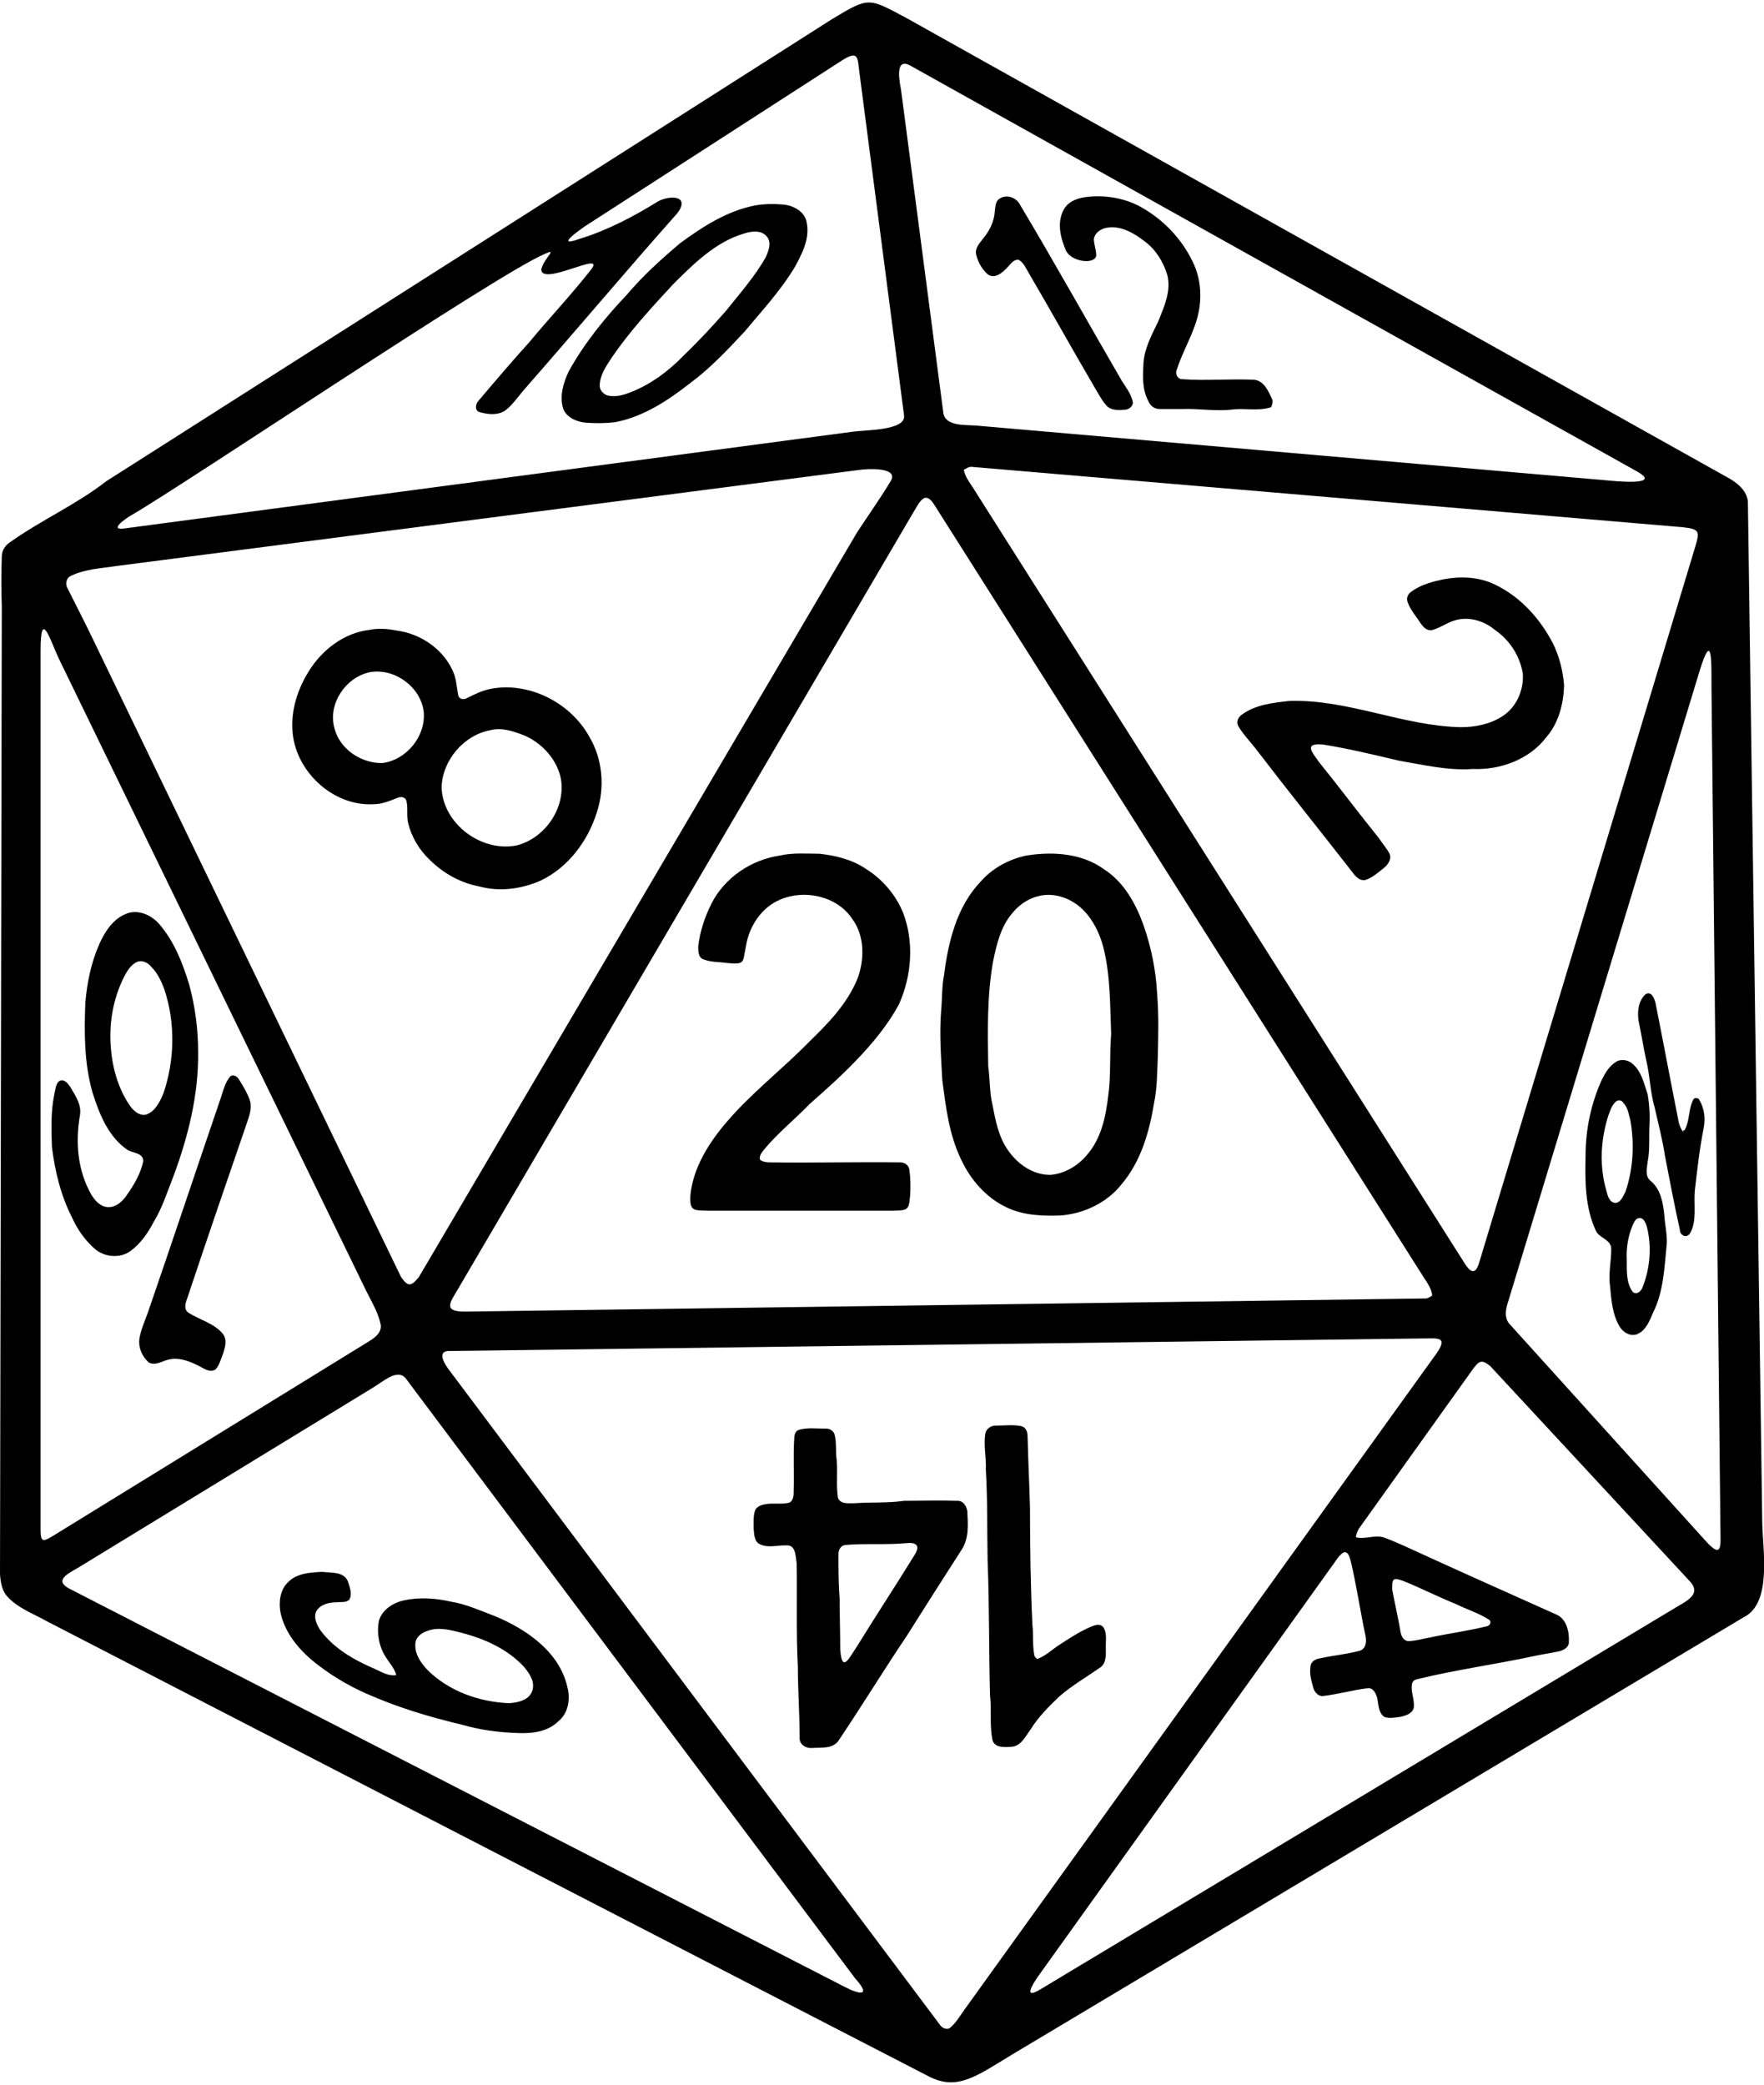 <?xml version="1.0" encoding="UTF-8"?>
<!DOCTYPE svg PUBLIC "-//W3C//DTD SVG 1.1//EN" "http://www.w3.org/Graphics/SVG/1.1/DTD/svg11.dtd">
<!-- Creator: CorelDRAW 2020 (64-Bit) -->
<svg xmlns="http://www.w3.org/2000/svg" xml:space="preserve" width="259px" height="306px" version="1.1" style="shape-rendering:geometricPrecision; text-rendering:geometricPrecision; image-rendering:optimizeQuality; fill-rule:evenodd; clip-rule:evenodd"
viewBox="0 0 29.56 34.84"
 xmlns:xlink="http://www.w3.org/1999/xlink"
 xmlns:xodm="http://www.corel.com/coreldraw/odm/2003">
 <defs>
  <style type="text/css">
   <![CDATA[
    .fil0 {fill:black;fill-rule:nonzero}
   ]]>
  </style>
 </defs>
 <g id="Layer_x0020_1">
  <path class="fil0" d="M13.94 0.28c0.63,-0.38 0.61,-0.36 1.25,-0.02l13.73 7.68c0.17,0.09 0.35,0.22 0.37,0.42l0.24 17.06c0,0.46 0.18,1.39 -0.31,1.63l-12.25 7.32c-0.61,0.37 -0.93,0.62 -1.41,0.37l-14.77 -7.62c-0.23,-0.13 -0.49,-0.22 -0.67,-0.42 -0.09,-0.1 -0.11,-0.24 -0.12,-0.37l0.03 -16.22c-0.01,-0.28 -0.01,-0.55 0,-0.83 0,-0.1 0.06,-0.19 0.14,-0.24 0.52,-0.37 1.11,-0.63 1.61,-1.02l12.16 -7.74zm0.17 0.69l-4.31 2.78c-0.1,0.07 -0.51,0.36 -0.09,0.21 0.46,-0.14 0.9,-0.37 1.32,-0.63 0.21,-0.11 0.54,-0.09 0.32,0.2 -0.87,0.98 -1.72,1.99 -2.58,2.97 -0.1,0.12 -0.19,0.25 -0.31,0.34 -0.13,0.08 -0.29,0.06 -0.43,0.02 -0.08,-0.03 -0.06,-0.14 -0.01,-0.19 0.28,-0.33 0.56,-0.66 0.85,-0.98 0.34,-0.41 0.7,-0.79 1.03,-1.21 0.28,-0.35 -0.83,0.29 -0.83,-0.01 0.05,-0.2 0.3,-0.37 0.04,-0.25 -0.84,0.37 -5.98,3.83 -6.91,4.37 -0.07,0.04 -0.4,0.26 -0.11,0.22l12.2 -1.62c0.22,-0.03 0.89,-0.02 0.86,-0.27l-0.75 -5.76c-0.03,-0.25 -0.02,-0.36 -0.29,-0.19zm0.99 0.5l0.71 5.42c0.05,0.22 0.39,0.18 0.58,0.2l10.48 0.91c0.2,0.02 0.99,0.1 0.57,-0.14l-12.18 -6.8c-0.28,-0.16 -0.18,0.29 -0.16,0.41zm1.05 6.36c0.03,0.14 0.13,0.25 0.2,0.37l8.18 12.9c0.09,0.15 0.19,0.25 0.26,0l3.62 -11.99c0.07,-0.24 0.08,-0.29 -0.21,-0.32l-11.9 -1.01c-0.06,-0.01 -0.1,0.02 -0.15,0.05zm-1.75 0l-12.45 1.61c-0.26,0.04 -0.52,0.05 -0.75,0.16 -0.09,0.03 -0.11,0.14 -0.07,0.21 0.14,0.28 0.28,0.55 0.41,0.82l5.18 10.72c0.12,0.17 0.17,0.16 0.3,0l7.34 -12.47c0.19,-0.29 0.39,-0.57 0.57,-0.87 0.13,-0.23 -0.4,-0.2 -0.53,-0.18zm0.9 0.72l-7.63 13.01c-0.13,0.22 -0.25,0.37 0.12,0.37l16.1 -0.22c0.04,0 0.08,-0.03 0.11,-0.05 -0.01,-0.11 -0.08,-0.21 -0.14,-0.3l-8.2 -12.94c-0.04,-0.06 -0.09,-0.14 -0.17,-0.12 -0.09,0.05 -0.13,0.16 -0.19,0.25zm-14.62 2.3l0 14.73c0,0.22 0.04,0.21 0.22,0.1l5.28 -3.25c0.1,-0.06 0.22,-0.15 0.2,-0.28 -0.04,-0.2 -0.15,-0.38 -0.24,-0.56l-5.15 -10.59c-0.14,-0.29 -0.31,-0.88 -0.31,-0.15zm27.8 0.35l-3.2 10.54c-0.04,0.12 -0.08,0.26 0,0.38l3.31 3.66c0.28,0.31 0.24,0.05 0.24,-0.2l-0.15 -14.11c0,-0.47 0.01,-0.95 -0.2,-0.27zm-20.92 11.39c-0.28,-0.02 -0.09,0.25 -0.01,0.35l8.21 10.95c0.04,0.05 0.12,0.08 0.17,0.03 0.09,-0.08 0.15,-0.18 0.22,-0.28l7.93 -11.02c0.19,-0.28 0,-0.24 -0.25,-0.24l-16.27 0.21zm17.11 0.32l-1.88 2.63c-0.04,0.05 -0.06,0.11 -0.07,0.17 0.15,0.04 0.3,-0.04 0.46,0 0.11,0.04 0.23,0.09 0.34,0.14 0.85,0.39 1.7,0.77 2.55,1.15 0.18,0.07 0.23,0.29 0.22,0.47 0,0.08 -0.08,0.13 -0.16,0.15 -0.14,0.03 -0.28,0.05 -0.42,0.08 -0.65,0.14 -1.32,0.23 -1.97,0.39 -0.04,0.01 -0.08,0.04 -0.08,0.09 -0.02,0.13 0.05,0.26 0.03,0.39 -0.03,0.1 -0.14,0.13 -0.23,0.15 -0.09,0.01 -0.18,0.03 -0.26,0 -0.1,-0.06 -0.1,-0.21 -0.12,-0.31 -0.02,-0.08 -0.07,-0.19 -0.17,-0.17 -0.24,0.03 -0.49,0.1 -0.74,0.13 -0.07,0.01 -0.14,-0.06 -0.16,-0.13 -0.03,-0.11 -0.07,-0.23 -0.05,-0.36 0,-0.08 0.08,-0.13 0.15,-0.14 0.23,-0.05 0.46,-0.07 0.68,-0.13 0.11,-0.04 0.11,-0.17 0.09,-0.26 -0.09,-0.42 -0.15,-0.85 -0.25,-1.26 -0.02,-0.05 -0.03,-0.13 -0.1,-0.13 -0.04,0.01 -0.07,0.05 -0.1,0.08l-5.03 7.02c-0.09,0.13 -0.27,0.41 0.04,0.22l10.57 -6.35c0.22,-0.14 0.53,-0.25 0.3,-0.49l-3.34 -3.6c-0.15,-0.12 -0.19,-0.08 -0.3,0.07zm-18.43 0.3l-4.93 3.01c-0.17,0.1 -0.41,0.21 -0.15,0.35l12.99 6.67c0.27,0.14 0.45,0.16 0.18,-0.14l-7.53 -10.05c-0.14,-0.17 -0.36,0.04 -0.56,0.16zm17.09 3.38c0.04,0.21 0.09,0.43 0.13,0.65 0.01,0.08 0.03,0.19 0.13,0.21 0.12,0 0.25,-0.04 0.37,-0.06 0.32,-0.07 0.64,-0.11 0.96,-0.19 0.05,-0.01 0.08,-0.08 0.03,-0.11 -0.17,-0.11 -0.37,-0.17 -0.55,-0.26 -0.3,-0.12 -0.59,-0.27 -0.89,-0.39 -0.19,-0.07 -0.18,-0.01 -0.18,0.15zm-6.57 -23.31c0.12,-0.07 0.28,-0.01 0.34,0.12 0.58,0.97 1.13,1.96 1.7,2.94 0.07,0.11 0.15,0.21 0.18,0.34 0.02,0.07 -0.05,0.13 -0.11,0.14 -0.12,0.01 -0.25,0.02 -0.33,-0.07 -0.08,-0.09 -0.13,-0.19 -0.19,-0.29 -0.37,-0.63 -0.73,-1.28 -1.1,-1.91 -0.05,-0.08 -0.09,-0.19 -0.18,-0.24 -0.09,-0.01 -0.14,0.08 -0.2,0.14 -0.08,0.08 -0.19,0.18 -0.31,0.11 -0.1,-0.08 -0.17,-0.21 -0.2,-0.33 -0.03,-0.11 0.05,-0.19 0.11,-0.27 0.11,-0.13 0.19,-0.29 0.2,-0.46 0.01,-0.08 0.01,-0.18 0.09,-0.22zm1.06 0.2c0.07,-0.14 0.22,-0.2 0.37,-0.22 0.31,-0.04 0.63,0.01 0.9,0.15 0.39,0.21 0.71,0.54 0.9,0.94 0.16,0.33 0.16,0.72 0.03,1.07 -0.09,0.25 -0.22,0.48 -0.3,0.73 -0.03,0.07 0.01,0.16 0.09,0.16 0.4,0.03 0.81,-0.01 1.21,0.01 0.16,0.02 0.23,0.18 0.29,0.31 0.03,0.05 0.01,0.1 -0.01,0.15 -0.22,0.07 -0.44,0.01 -0.66,0.04 -0.28,0.03 -0.55,-0.02 -0.83,-0.01 -0.13,0 -0.25,0 -0.38,0 -0.09,0 -0.16,-0.06 -0.19,-0.14 -0.1,-0.19 -0.09,-0.4 -0.08,-0.6 0.01,-0.27 0.14,-0.5 0.25,-0.73 0.1,-0.25 0.22,-0.51 0.15,-0.78 -0.07,-0.22 -0.19,-0.42 -0.38,-0.56 -0.17,-0.13 -0.38,-0.26 -0.61,-0.23 -0.11,0.01 -0.22,0.08 -0.24,0.19 0,0.09 0.04,0.18 0.04,0.28 -0.03,0.16 -0.43,0.1 -0.51,-0.09 -0.09,-0.21 -0.15,-0.46 -0.04,-0.67zm-5.17 -0.08c0.17,-0.03 0.35,-0.03 0.52,-0.01 0.16,0.03 0.33,0.13 0.35,0.31 0.05,0.26 -0.08,0.51 -0.2,0.73 -0.24,0.4 -0.55,0.73 -0.84,1.08 -0.29,0.31 -0.58,0.62 -0.92,0.87 -0.37,0.29 -0.78,0.56 -1.25,0.65 -0.16,0.02 -0.32,0.02 -0.48,0.01 -0.15,-0.01 -0.33,-0.08 -0.39,-0.23 -0.07,-0.21 0,-0.44 0.09,-0.63 0.26,-0.47 0.6,-0.89 0.97,-1.28 0.27,-0.32 0.58,-0.6 0.9,-0.87 0.38,-0.28 0.79,-0.54 1.25,-0.63zm-0.18 0.47c-0.48,0.14 -0.85,0.51 -1.2,0.86 -0.36,0.39 -0.72,0.78 -1.02,1.22 -0.09,0.14 -0.2,0.29 -0.2,0.47 0,0.07 0.05,0.13 0.12,0.16 0.11,0.03 0.23,0.01 0.34,-0.03 0.37,-0.13 0.69,-0.37 0.96,-0.65 0.25,-0.24 0.48,-0.49 0.7,-0.74 0.23,-0.29 0.48,-0.57 0.66,-0.89 0.05,-0.11 0.11,-0.26 0.01,-0.36 -0.09,-0.1 -0.25,-0.08 -0.37,-0.04zm11.73 5.79c0.28,-0.05 0.58,-0.04 0.85,0.09 0.42,0.2 0.75,0.56 0.97,0.98 0.11,0.22 0.17,0.46 0.19,0.71 -0.01,0.31 -0.09,0.63 -0.3,0.87 -0.28,0.37 -0.77,0.55 -1.23,0.53 -0.42,0.03 -0.83,-0.07 -1.24,-0.14 -0.42,-0.1 -0.84,-0.2 -1.27,-0.27 -0.34,-0.03 -0.17,0.14 -0.07,0.29 0.34,0.42 0.66,0.85 1,1.27 0.06,0.09 0.13,0.17 0.18,0.26 0.05,0.09 -0.02,0.19 -0.08,0.24 -0.1,0.08 -0.2,0.17 -0.32,0.21 -0.11,0.02 -0.18,-0.08 -0.24,-0.16 -0.53,-0.68 -1.07,-1.35 -1.59,-2.03 -0.1,-0.13 -0.22,-0.25 -0.3,-0.39 -0.04,-0.07 0,-0.15 0.06,-0.19 0.23,-0.17 0.53,-0.2 0.8,-0.23 0.98,-0.03 1.9,0.42 2.87,0.44 0.24,0 0.49,-0.05 0.69,-0.18 0.24,-0.15 0.36,-0.43 0.35,-0.7 -0.04,-0.3 -0.22,-0.58 -0.47,-0.75 -0.18,-0.15 -0.43,-0.23 -0.67,-0.16 -0.13,0.04 -0.24,0.12 -0.37,0.16 -0.11,0.03 -0.18,-0.07 -0.23,-0.15 -0.07,-0.1 -0.15,-0.2 -0.19,-0.31 -0.03,-0.07 0,-0.14 0.06,-0.18 0.16,-0.12 0.36,-0.17 0.55,-0.21zm-18.01 0.85c0.15,-0.03 0.3,-0.02 0.45,0.01 0.4,0.05 0.77,0.3 0.94,0.66 0.07,0.14 0.07,0.29 0.1,0.43 0.02,0.07 0.1,0.07 0.15,0.04 0.12,-0.06 0.24,-0.12 0.38,-0.15 0.64,-0.13 1.34,0.22 1.66,0.79 0.23,0.38 0.27,0.86 0.13,1.28 -0.15,0.48 -0.48,0.92 -0.94,1.14 -0.32,0.14 -0.68,0.19 -1.02,0.1 -0.32,-0.06 -0.61,-0.22 -0.84,-0.45 -0.17,-0.16 -0.3,-0.37 -0.36,-0.61 -0.03,-0.12 0,-0.26 -0.03,-0.38 -0.02,-0.06 -0.09,-0.07 -0.14,-0.05 -0.13,0.05 -0.26,0.11 -0.41,0.11 -0.69,0.04 -1.33,-0.57 -1.36,-1.25 -0.02,-0.34 0.09,-0.68 0.27,-0.97 0.22,-0.36 0.59,-0.65 1.02,-0.7zm0 0.71c-0.4,0.09 -0.69,0.52 -0.59,0.92 0.08,0.36 0.45,0.61 0.81,0.6 0.4,-0.05 0.73,-0.45 0.69,-0.86 -0.05,-0.42 -0.5,-0.74 -0.91,-0.66zm2.03 0.97c-0.45,0.08 -0.81,0.51 -0.82,0.96 0.02,0.61 0.67,1.09 1.26,0.97 0.47,-0.12 0.82,-0.62 0.74,-1.11 -0.06,-0.32 -0.31,-0.6 -0.61,-0.73 -0.18,-0.07 -0.38,-0.14 -0.57,-0.09zm4.85 2.1c0.22,-0.05 0.44,-0.03 0.66,-0.03 0.28,0.03 0.56,0.1 0.79,0.26 0.27,0.17 0.49,0.43 0.61,0.72 0.19,0.49 0.15,1.05 -0.06,1.53 -0.19,0.36 -0.46,0.68 -0.74,0.97 -0.24,0.25 -0.5,0.48 -0.76,0.71 -0.25,0.26 -0.54,0.49 -0.77,0.77 -0.03,0.04 -0.09,0.11 -0.06,0.17 0.06,0.04 0.13,0.04 0.19,0.04 0.72,0.01 1.44,-0.01 2.16,0 0.08,0 0.15,0.06 0.15,0.14 0.02,0.14 0.02,0.29 0.01,0.43 -0.02,0.24 -0.05,0.23 -0.28,0.24 -1.03,0 -2.07,0 -3.1,0 -0.24,-0.01 -0.32,0.02 -0.3,-0.27 0.05,-0.46 0.31,-0.87 0.61,-1.22 0.42,-0.49 0.93,-0.88 1.38,-1.34 0.32,-0.31 0.64,-0.64 0.81,-1.06 0.12,-0.32 0.12,-0.72 -0.09,-1 -0.25,-0.38 -0.8,-0.5 -1.21,-0.32 -0.31,0.13 -0.52,0.45 -0.57,0.78 -0.06,0.27 0,0.31 -0.32,0.28 -0.13,-0.02 -0.26,-0.01 -0.39,-0.06 -0.09,-0.03 -0.09,-0.14 -0.09,-0.22 0.03,-0.25 0.11,-0.49 0.22,-0.71 0.22,-0.44 0.67,-0.74 1.15,-0.81zm4.13 0c0.44,-0.07 0.93,-0.04 1.3,0.23 0.33,0.21 0.53,0.57 0.66,0.93 0.13,0.37 0.21,0.76 0.23,1.15 0.03,0.37 0.02,0.73 0.01,1.1 -0.01,0.24 -0.01,0.49 -0.06,0.73 -0.08,0.49 -0.22,0.98 -0.54,1.36 -0.24,0.31 -0.63,0.5 -1.03,0.53 -0.3,0.01 -0.61,0 -0.89,-0.13 -0.35,-0.16 -0.62,-0.47 -0.78,-0.82 -0.2,-0.42 -0.25,-0.87 -0.31,-1.32 -0.02,-0.38 -0.05,-0.77 -0.02,-1.15 0.02,-0.2 0.01,-0.41 0.05,-0.61 0.07,-0.55 0.21,-1.14 0.61,-1.56 0.2,-0.23 0.48,-0.38 0.77,-0.44zm0.2 0.68c-0.17,0.04 -0.33,0.15 -0.44,0.29 -0.19,0.22 -0.26,0.52 -0.32,0.81 -0.1,0.57 -0.09,1.16 -0.08,1.75 0.03,0.21 0.02,0.43 0.07,0.64 0.05,0.26 0.1,0.53 0.25,0.75 0.16,0.24 0.42,0.43 0.72,0.43 0.24,-0.02 0.46,-0.15 0.61,-0.33 0.24,-0.27 0.32,-0.64 0.36,-0.99 0.05,-0.34 0.02,-0.69 0.05,-1.04 -0.02,-0.48 -0.01,-0.97 -0.13,-1.45 -0.06,-0.23 -0.17,-0.46 -0.34,-0.63 -0.19,-0.19 -0.48,-0.3 -0.75,-0.23zm-15.24 0.28c0.19,-0.05 0.39,0.05 0.51,0.19 0.25,0.29 0.39,0.65 0.5,1.01 0.1,0.37 0.15,0.75 0.15,1.13 0.01,0.72 -0.17,1.43 -0.42,2.1 -0.1,0.25 -0.18,0.51 -0.32,0.74 -0.1,0.19 -0.22,0.37 -0.4,0.5 -0.17,0.12 -0.43,0.1 -0.59,-0.04 -0.16,-0.14 -0.29,-0.32 -0.38,-0.52 -0.19,-0.37 -0.29,-0.78 -0.34,-1.19 -0.01,-0.29 -0.02,-0.59 0.04,-0.88 0.02,-0.08 0.02,-0.17 0.08,-0.22 0.08,-0.05 0.15,0.04 0.19,0.1 0.08,0.14 0.19,0.29 0.16,0.47 -0.08,0.45 -0.04,0.93 0.19,1.33 0.06,0.1 0.15,0.2 0.27,0.21 0.14,0.01 0.26,-0.1 0.33,-0.21 0.12,-0.17 0.23,-0.36 0.27,-0.56 0,-0.15 -0.19,-0.13 -0.28,-0.2 -0.31,-0.22 -0.46,-0.6 -0.57,-0.95 -0.14,-0.49 -0.14,-1 -0.12,-1.51 0.03,-0.34 0.1,-0.68 0.24,-0.99 0.1,-0.22 0.25,-0.44 0.49,-0.51zm0.12 0.83c-0.09,0.05 -0.14,0.13 -0.19,0.22 -0.17,0.33 -0.25,0.7 -0.24,1.07 0.01,0.38 0.1,0.76 0.3,1.07 0.06,0.1 0.17,0.22 0.3,0.19 0.16,-0.06 0.23,-0.22 0.29,-0.36 0.19,-0.56 0.2,-1.19 0.01,-1.75 -0.05,-0.13 -0.11,-0.26 -0.21,-0.36 -0.06,-0.08 -0.17,-0.13 -0.26,-0.08zm25.3 0.53c0.1,-0.05 0.14,0.08 0.16,0.14 0.13,0.65 0.25,1.3 0.38,1.95 0.01,0.08 0.04,0.16 0.09,0.23l-0.01 -0.03 0.03 -0.01c0.09,-0.16 0.06,-0.36 0.15,-0.52 0.02,-0.03 0.09,-0.02 0.1,0.02 0.08,0.14 0.1,0.3 0.07,0.46 -0.07,0.35 -0.11,0.71 -0.15,1.06 -0.02,0.24 0.04,0.5 -0.08,0.71 -0.06,0.09 -0.17,0.03 -0.17,-0.06 -0.09,-0.41 -0.17,-0.82 -0.25,-1.24 -0.04,-0.27 -0.11,-0.53 -0.17,-0.8 -0.08,-0.27 -0.08,-0.55 -0.15,-0.83 -0.04,-0.19 -0.07,-0.38 -0.11,-0.57 -0.04,-0.17 -0.03,-0.39 0.11,-0.51zm-0.49 1.13c0.09,-0.05 0.21,-0.02 0.28,0.05 0.14,0.13 0.18,0.32 0.24,0.5 0.03,0.17 0.04,0.35 0.03,0.53 -0.01,0.2 0.01,0.4 -0.03,0.6 -0.01,0.11 -0.05,0.24 0.05,0.32 0.17,0.14 0.21,0.37 0.23,0.58 0.01,0.16 0.05,0.32 0.04,0.48 -0.04,0.39 -0.05,0.79 -0.23,1.15 -0.06,0.14 -0.12,0.3 -0.27,0.36 -0.11,0.04 -0.23,-0.03 -0.29,-0.13 -0.12,-0.2 -0.14,-0.45 -0.16,-0.68 -0.03,-0.2 0.02,-0.41 0.02,-0.61 0.01,-0.17 -0.21,-0.19 -0.26,-0.32 -0.18,-0.39 -0.18,-0.83 -0.17,-1.25 0,-0.44 0.09,-0.87 0.27,-1.27 0.06,-0.12 0.13,-0.24 0.25,-0.31zm-0.01 0.67c-0.07,0.06 -0.1,0.16 -0.13,0.24 -0.13,0.41 -0.15,0.85 -0.03,1.26 0.02,0.08 0.05,0.2 0.16,0.2 0.09,-0.02 0.12,-0.12 0.16,-0.19 0.13,-0.39 0.15,-0.8 0.08,-1.2 -0.03,-0.1 -0.04,-0.21 -0.12,-0.29 -0.02,-0.04 -0.08,-0.05 -0.12,-0.02zm0.36 1.96c-0.04,0.02 -0.06,0.07 -0.08,0.11 -0.08,0.19 -0.11,0.39 -0.1,0.58 0,0.19 -0.01,0.39 0.1,0.54 0.07,0.06 0.15,-0.02 0.17,-0.09 0.12,-0.31 0.15,-0.66 0.07,-0.99 -0.02,-0.07 -0.06,-0.19 -0.16,-0.15zm-23.59 -2.37c0.05,-0.06 0.13,-0.01 0.16,0.05 0.07,0.11 0.14,0.23 0.18,0.35 0.04,0.15 -0.03,0.29 -0.07,0.42 -0.33,0.96 -0.66,1.92 -0.98,2.88 -0.03,0.08 -0.07,0.19 0.02,0.25 0.19,0.12 0.44,0.18 0.58,0.36 0.07,0.1 0.03,0.22 0,0.32 -0.04,0.09 -0.06,0.2 -0.13,0.27 -0.08,0.05 -0.17,0 -0.24,-0.04 -0.17,-0.09 -0.37,-0.18 -0.57,-0.12 -0.1,0.03 -0.21,0.1 -0.31,0.04 -0.12,-0.11 -0.18,-0.27 -0.15,-0.42 0.03,-0.15 0.09,-0.28 0.14,-0.42 0.41,-1.19 0.81,-2.39 1.22,-3.59 0.04,-0.12 0.07,-0.25 0.15,-0.35zm12.66 5.98c0.01,-0.08 0.09,-0.14 0.17,-0.14 0.15,0 0.3,-0.02 0.44,0.01 0.09,0.03 0.1,0.12 0.1,0.19 0.01,0.4 0.03,0.79 0.04,1.18 0,0.65 0.01,1.31 0.04,1.95 0.02,0.17 0,0.34 0.03,0.5 0,0.04 0.03,0.06 0.05,0.08 0.14,-0.05 0.24,-0.15 0.36,-0.23 0.17,-0.11 0.35,-0.23 0.54,-0.31 0.07,-0.03 0.16,-0.06 0.21,0.01 0.06,0.09 0.04,0.21 0.04,0.31 0,0.12 0.02,0.28 -0.09,0.36 -0.23,0.16 -0.47,0.3 -0.68,0.48 -0.18,0.17 -0.36,0.35 -0.49,0.56 -0.09,0.12 -0.16,0.28 -0.32,0.29 -0.12,0.01 -0.29,0.02 -0.32,-0.12 -0.05,-0.25 -0.01,-0.5 -0.04,-0.74 -0.02,-0.75 -0.01,-1.5 -0.04,-2.25 -0.01,-0.51 0,-1.02 -0.03,-1.53 0.01,-0.2 -0.04,-0.4 -0.01,-0.6zm-3.12 -0.07c0.14,-0.04 0.28,-0.02 0.43,-0.02 0.08,-0.01 0.16,0.04 0.17,0.12 0.03,0.13 0.01,0.27 0.03,0.4 0.02,0.21 -0.01,0.42 0.02,0.63 0.03,0.12 0.18,0.1 0.28,0.1 0.28,-0.02 0.55,0 0.83,-0.04 0.29,0 0.59,-0.01 0.88,0 0.11,-0.01 0.17,0.09 0.18,0.18 0.01,0.21 0.03,0.44 -0.09,0.63 -0.31,0.48 -0.62,0.97 -0.93,1.46 -0.39,0.58 -0.75,1.17 -1.14,1.75 -0.1,0.14 -0.29,0.11 -0.44,0.12 -0.11,0.01 -0.22,-0.06 -0.21,-0.18 0,-0.39 -0.03,-0.78 -0.03,-1.18 -0.03,-0.58 -0.01,-1.16 -0.02,-1.74 -0.02,-0.1 -0.01,-0.25 -0.12,-0.29 -0.17,-0.02 -0.34,0.05 -0.49,-0.02 -0.1,-0.04 -0.1,-0.16 -0.11,-0.25 0,-0.1 -0.01,-0.21 0.02,-0.31 0.03,-0.09 0.14,-0.11 0.22,-0.12 0.12,-0.01 0.24,0.01 0.36,-0.02 0.07,-0.04 0.07,-0.13 0.07,-0.2 0.01,-0.29 -0.01,-0.59 0.01,-0.88 0,-0.06 0.02,-0.12 0.08,-0.14zm0.77 1.93c-0.07,0.01 -0.11,0.08 -0.11,0.15 0,0.25 0,0.5 0.02,0.74 0,0.29 0.01,0.57 0.01,0.86 0.03,0.41 0.15,0.14 0.28,-0.05 0.32,-0.52 0.65,-1.02 0.97,-1.54 0.1,-0.16 0.01,-0.21 -0.15,-0.19 -0.34,0.03 -0.68,0 -1.02,0.03zm-9.34 0.63c0.15,-0.16 0.38,-0.17 0.58,-0.18 0.15,0.02 0.36,-0.01 0.43,0.16 0.03,0.1 0.08,0.21 0.02,0.31 -0.06,0.05 -0.14,0.03 -0.21,0.04 -0.12,0 -0.27,0.03 -0.34,0.15 -0.05,0.11 0.01,0.23 0.07,0.32 0.23,0.31 0.57,0.5 0.92,0.65 0.11,0.05 0.22,0.12 0.35,0.1 -0.03,-0.12 -0.12,-0.21 -0.18,-0.31 -0.11,-0.17 -0.15,-0.4 -0.11,-0.6 0.05,-0.18 0.23,-0.3 0.41,-0.34 0.26,-0.06 0.54,-0.04 0.8,0.02 0.25,0.04 0.49,0.15 0.73,0.24 0.53,0.22 1.09,0.6 1.22,1.2 0.05,0.2 0.01,0.43 -0.15,0.56 -0.18,0.18 -0.44,0.21 -0.68,0.2 -0.32,-0.01 -0.63,-0.05 -0.94,-0.14 -0.55,-0.13 -1.08,-0.29 -1.6,-0.52 -0.32,-0.14 -0.63,-0.33 -0.9,-0.55 -0.25,-0.21 -0.47,-0.48 -0.54,-0.81 -0.03,-0.17 -0.01,-0.37 0.12,-0.5zm2.34 0.81c-0.1,0.03 -0.2,0.11 -0.2,0.22 -0.01,0.17 0.09,0.31 0.2,0.43 0.36,0.36 0.87,0.54 1.37,0.56 0.15,-0.01 0.34,-0.05 0.39,-0.21 0.05,-0.15 -0.05,-0.29 -0.14,-0.4 -0.28,-0.3 -0.66,-0.47 -1.05,-0.57 -0.19,-0.05 -0.39,-0.1 -0.57,-0.03z"/>
 </g>
</svg>
